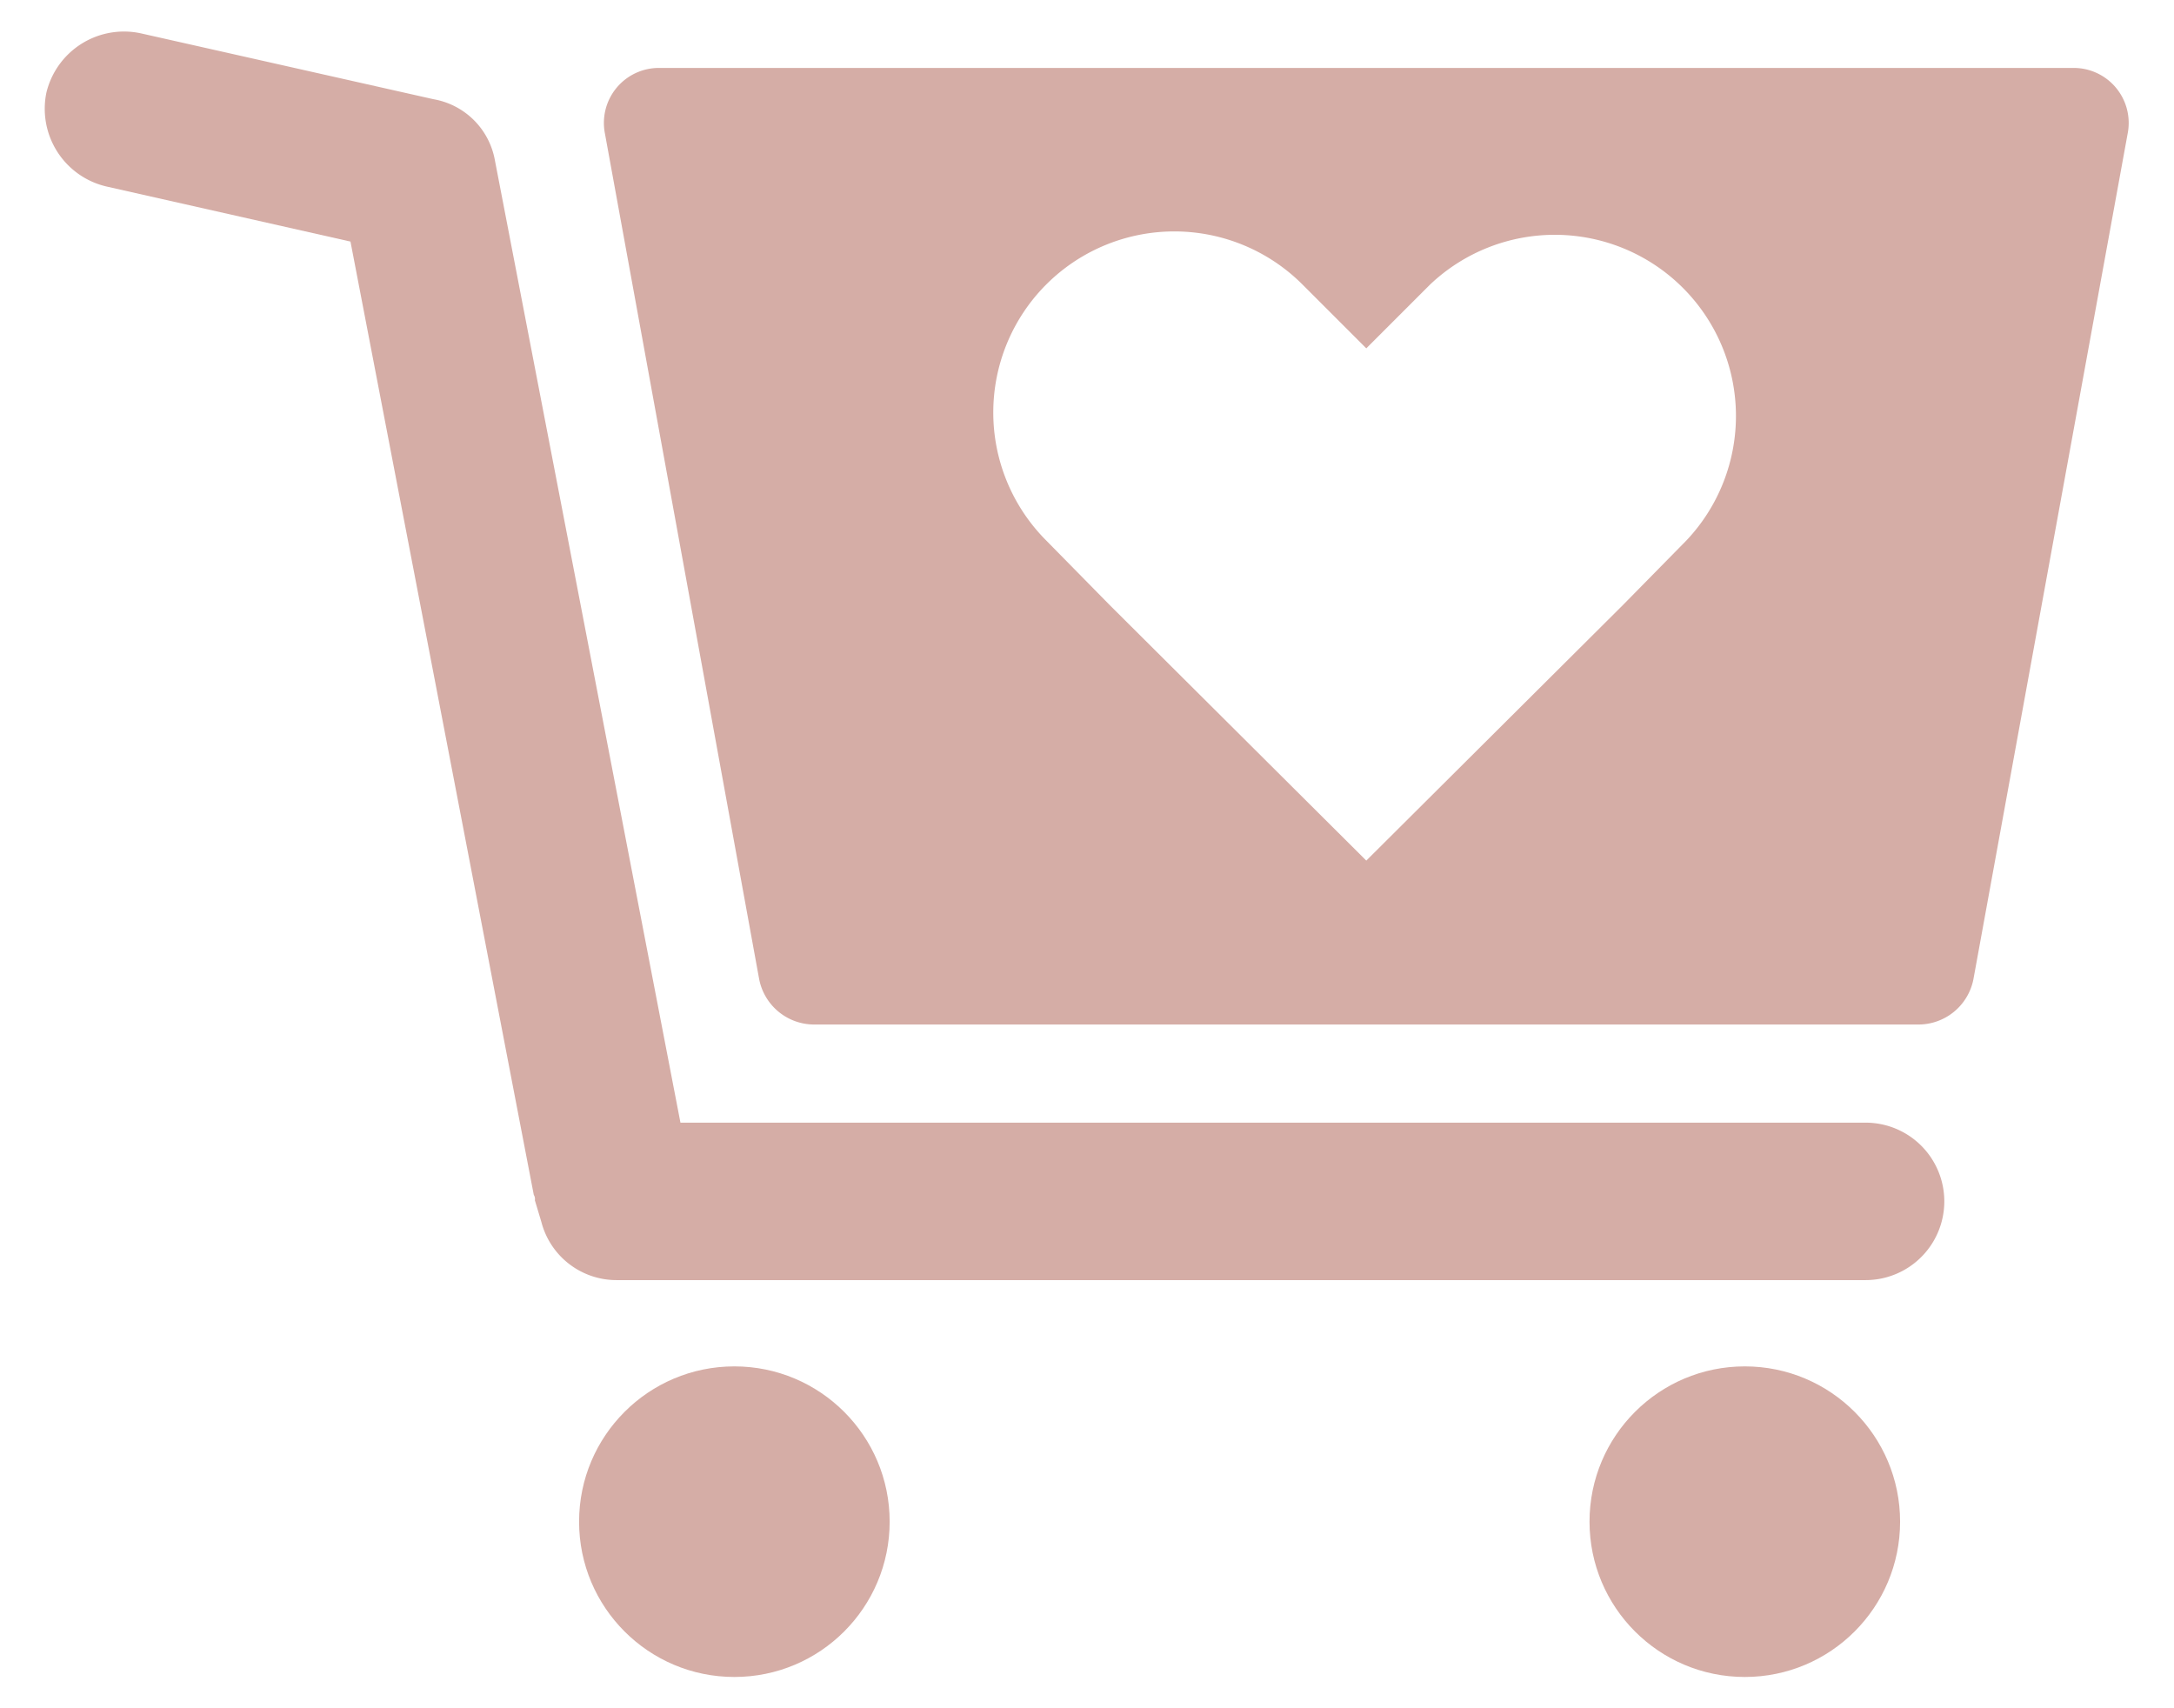 <svg id="Layer_1" data-name="Layer 1" xmlns="http://www.w3.org/2000/svg" width="2.8in" height="2.2in" viewBox="0 0 200.6 158.4"><title>cart-icon</title><path d="M172.5,118.7H56.7a7.2,7.2,0,0,1-7-5.4l-.6-2a.7.7,0,0,0-.1-.5L32,22.4,9.4,17.3A7.4,7.4,0,0,1,3.8,8.6a7.4,7.4,0,0,1,8.8-5.5L39.7,9.2a7,7,0,0,1,5.7,5.7l17.2,89.2H172.5a7.3,7.3,0,1,1,0,14.6Z" fill="#d5ada6"/><circle cx="67.6" cy="141.1" r="14.4" fill="#d5ada6"/><circle cx="161.3" cy="141.1" r="14.4" fill="#d5ada6"/><path d="M191.7,6.3H60.7a5.1,5.1,0,0,0-5.1,6.1L69.9,90.8A5.2,5.2,0,0,0,75,95H177.4a5.2,5.2,0,0,0,5.1-4.2l14.3-78.4A5.1,5.1,0,0,0,191.7,6.3ZM155.9,50.1l-5.9,6L126.2,79.8,102.4,56.1l-5.9-6a16.8,16.8,0,0,1,0-23.7h0a16.8,16.8,0,0,1,23.8,0l5.9,5.9,5.9-5.9a16.8,16.8,0,0,1,23.8,23.7Z" fill="#d5ada6"/></svg>